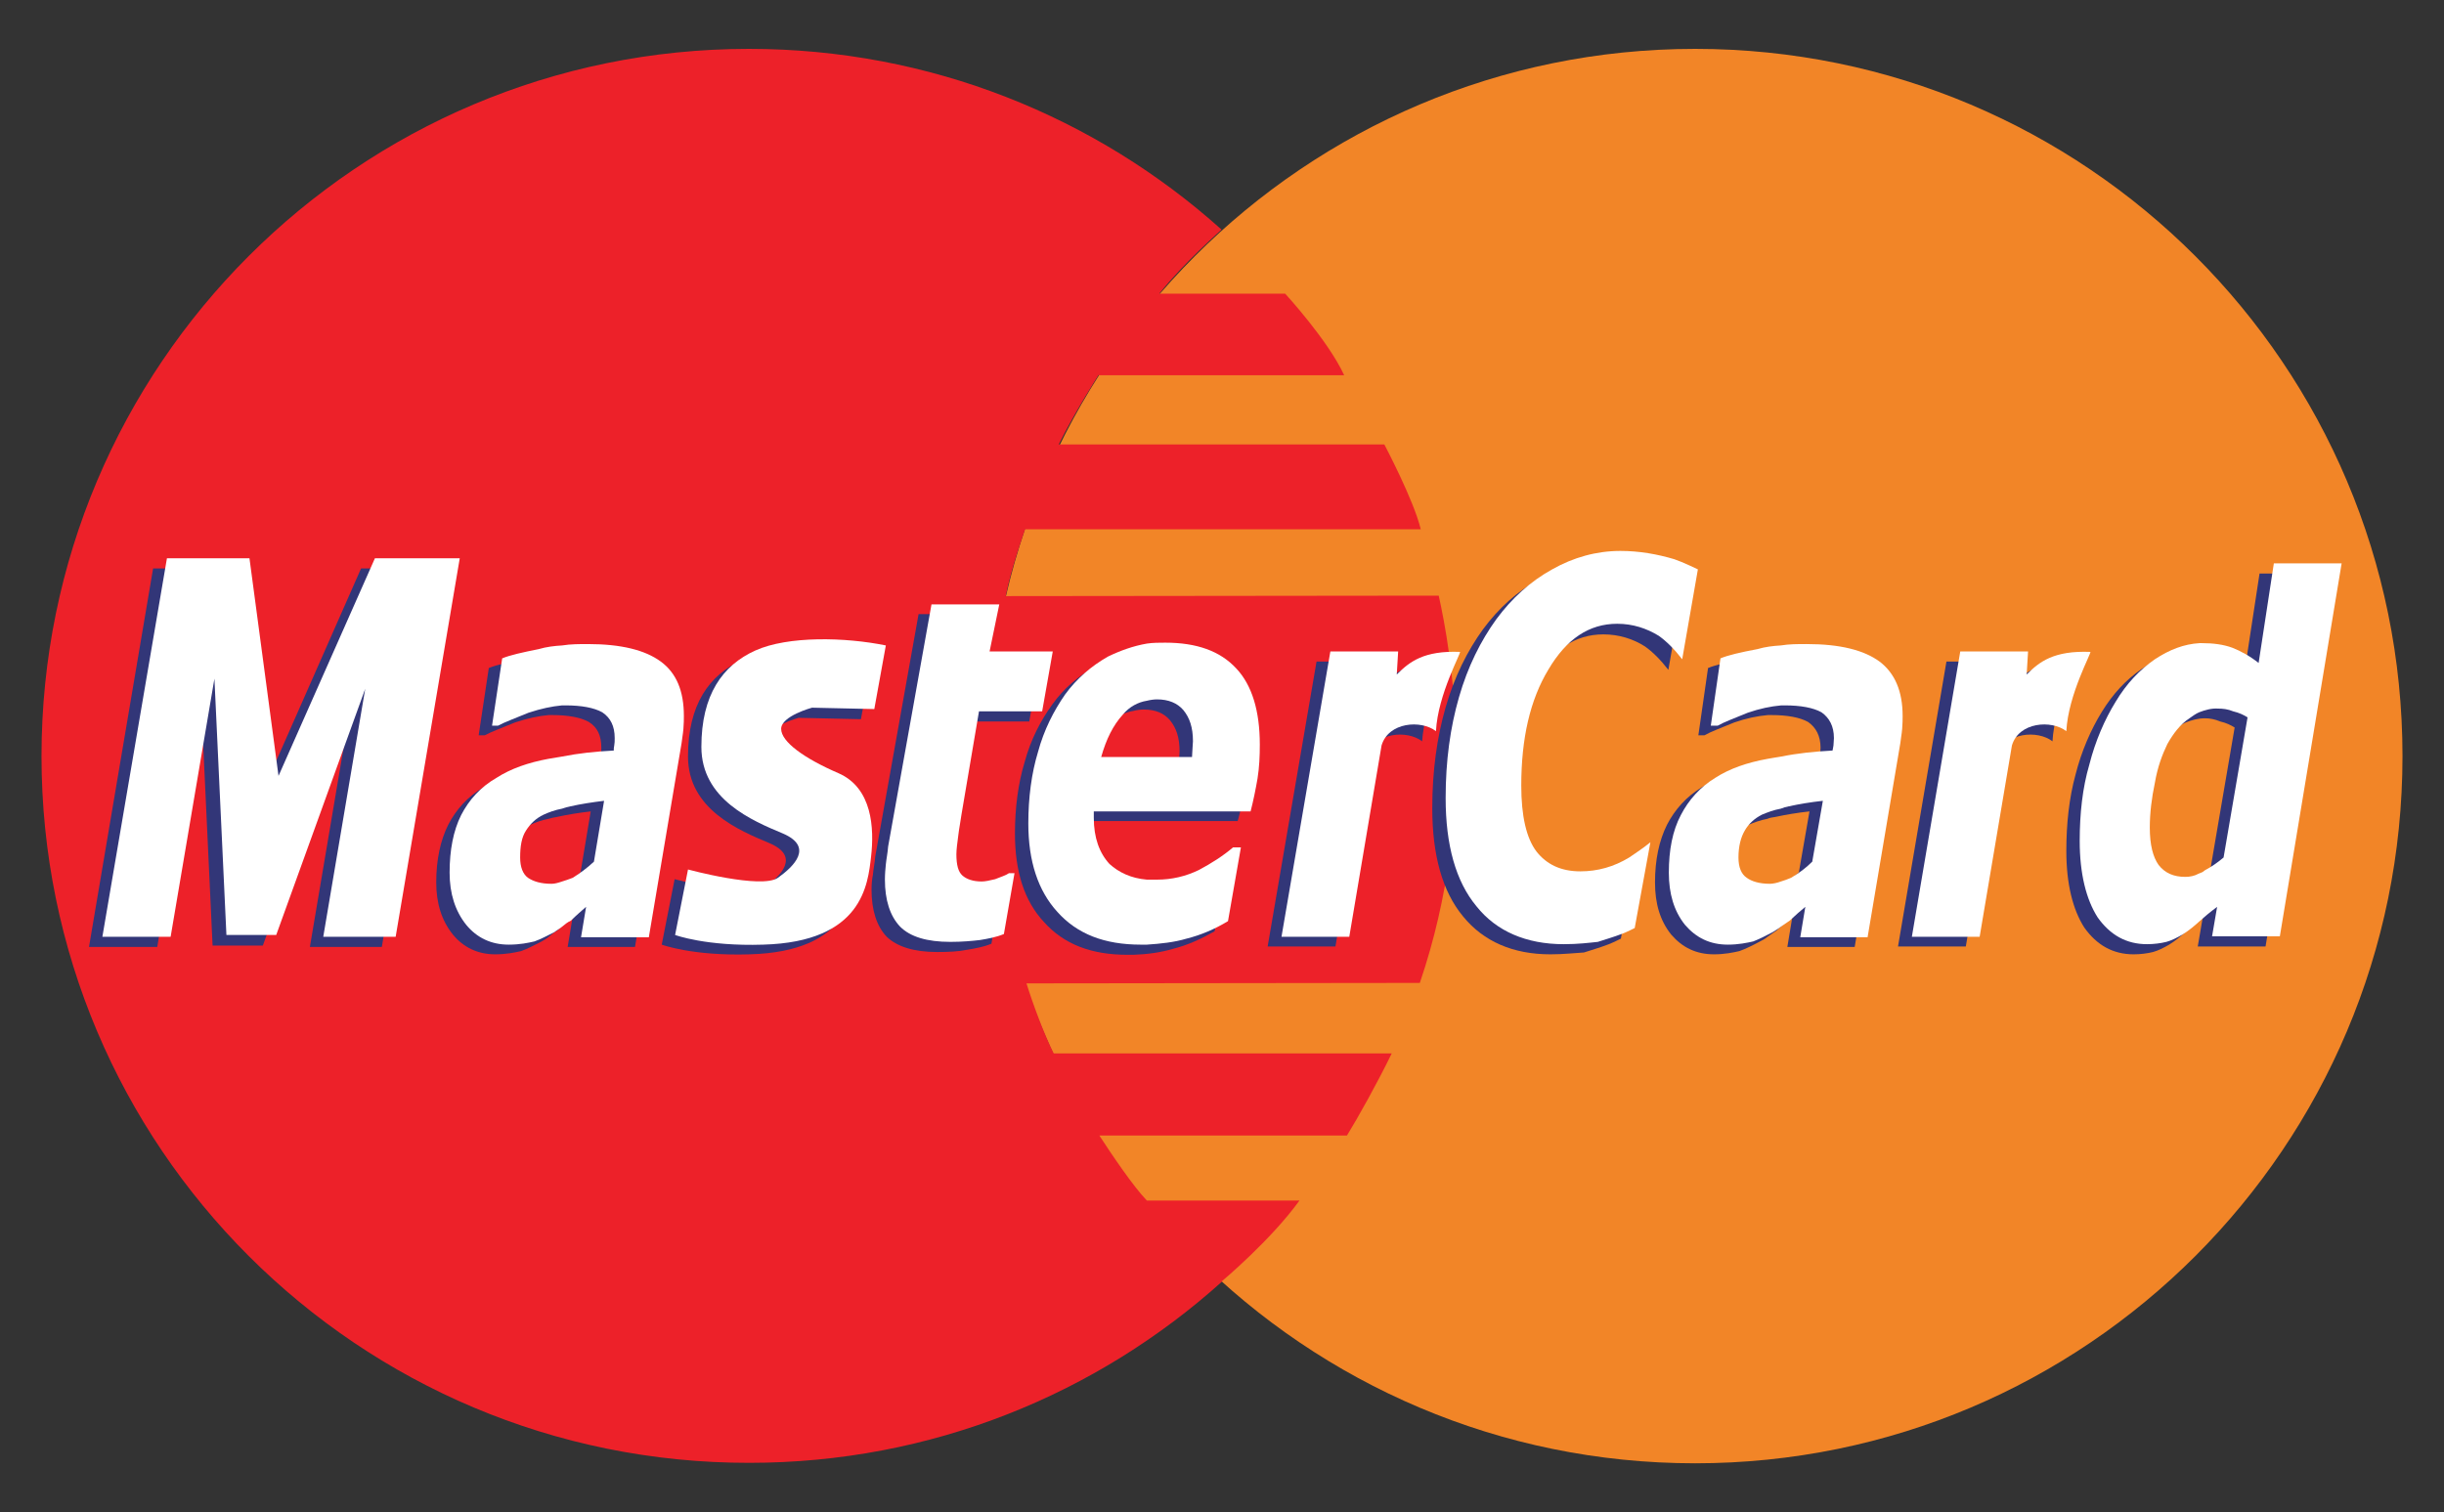 <?xml version="1.0" encoding="utf-8"?>
<!-- Generator: Adobe Illustrator 21.1.0, SVG Export Plug-In . SVG Version: 6.00 Build 0)  -->
<svg version="1.1" id="Layer_1" xmlns="http://www.w3.org/2000/svg" xmlns:xlink="http://www.w3.org/1999/xlink" x="0px" y="0px"
	 viewBox="0 0 530 328" style="enable-background:new 0 0 530 328;" xml:space="preserve">
<rect x="0" y="0" width="530" height="328" fill="#333333" stroke="none"/>
<style type="text/css">
	.st0{display:none;}
	.st1{fill:#F28527;}
	.st2{fill:#ED2129;}
	.st3{fill:#323678;}
	.st4{fill:#FFFFFF;}
</style>
<g id="Base" class="st0">
</g>
<g id="Layer_1_1_">
	<g>
		<path class="st1" d="M214.2,164c0-84.7,68.7-153.4,153.4-153.4S521,79.3,521,164s-68.7,153.4-153.4,153.4S214.2,248.7,214.2,164
			L214.2,164z"/>
		<path class="st2" d="M264.9,49.8c0.1,0-8,7-13.5,13.9h27.3c0,0,9.3,10.1,12.8,17.7h-53.3c0,0-5.2,8.1-8.6,15h70.6
			c0,0,6.4,12.1,7.9,18.4h-85.8c0,0-3,8.4-4.2,14.5l93.9-0.1c2.6,11.8,8.8,46.1-4.1,84l-85.3,0.1c1.4,4.5,3.7,10.7,5.9,15.2h73.3
			c-3,6.2-7.3,13.9-9.7,17.8h-53.7c2.8,4.3,7.4,11.1,10.3,14.1h33.1c-6.2,8.6-16.7,17.4-16.7,17.4h-0.3l0.3,0.1
			c-27.2,24.5-63.1,39.4-102.6,39.4C77.7,317.4,9,248.7,9,164S77.7,10.6,162.4,10.6C201.8,10.6,237.7,25.4,264.9,49.8L264.9,49.8z"
			/>
		<path class="st3" d="M189.2,142.2l-2.5,13.8l-13.5-0.3c0,0-6.7,1.8-6.7,4.6s5,6.4,12.4,9.6c7.4,3.2,7.8,12,7.1,18
			s-1.8,18.5-23.4,19.1c-12.4,0.4-19.1-2.1-19.1-2.1l2.8-14.2c0,0,15.9,4.3,19.5,1.8c3.5-2.5,7.8-6.7,1.1-9.6
			c-6.7-2.8-17.7-7.4-17.7-18.8c0-11.3,4.6-17.7,11.7-20.9C167.9,140.1,180.3,140.4,189.2,142.2L189.2,142.2z"/>
		<polygon class="st3" points="82.8,205.4 67.2,205.4 76.3,151.6 57,205.1 46.1,205.1 43.5,149.4 34.1,205.4 19.3,205.4 33.2,123.3 
			51.2,123.3 57.5,170.5 78.3,123.3 96.8,123.3 		"/>
		<path class="st3" d="M203.2,206.5c-5.1,0-8.7-1.2-10.9-3.3c-2.2-2.3-3.3-5.8-3.3-10.2c0-1.2,0.1-2.3,0.3-3.3
			c0.1-1.2,0.4-2.5,0.5-3.9l9.4-52.6h14.7l-2.1,10.3h13.7l-2.3,13h-13.7l-3.8,22.4c-0.2,1.5-0.5,3-0.7,4.6c-0.3,1.5-0.4,3-0.4,3.9
			c0,2.3,0.4,3.8,1.3,4.6c0.9,0.8,2.3,1.3,4.3,1.3c0.7,0,1.7-0.2,2.9-0.5c1.2-0.5,2.3-0.8,3-1.3h1.2l-2.3,13.2
			c-1.7,0.7-3.4,1-5.2,1.3C207.9,206.4,205.7,206.5,203.2,206.5L203.2,206.5z"/>
		<path class="st3" d="M308.4,160.8c-3.2-2.5-10.3-2-11.8,3.1l-7,41.4h-14.7l10.6-61.8h14.7l-0.3,5c2.8-2.8,5.9-5.2,13.8-4.9
			C314.1,143.6,308.9,152.8,308.4,160.8L308.4,160.8z"/>
		<path class="st3" d="M336.2,207c-8.1,0-14.5-2.8-18.9-8.2c-4.5-5.4-6.7-13.3-6.7-23.5c0-8,1-15.3,2.9-21.9
			c1.9-6.6,4.7-12.2,8.1-16.9c3.4-4.6,7.4-8.2,12.1-10.8c4.6-2.6,9.6-3.9,14.8-3.9c4.1,0,8,0.6,11.6,1.8c1.8,0.6,5.1,2.2,5.1,2.2
			l-3.4,19.5c-1.7-2.2-3.4-3.9-5.1-5.1c-2.5-1.6-5.6-2.6-9-2.6c-6.1,0-11,3.3-14.9,9.9c-4,6.6-5.9,15-5.9,25.2
			c0,6.6,1.1,11.4,3.3,14.3c2.2,2.8,5.3,4.3,9.5,4.3c3.8,0,7.3-1,10.6-3c1.6-1,3.1-2.1,4.6-3.3l-3.4,18.6c0,0-1.8,0.9-2.6,1.2
			c-2.1,0.8-3.9,1.3-5.4,1.8C341.6,206.7,339.2,207,336.2,207L336.2,207z"/>
		<path class="st3" d="M119,203.2c-0.6,0.5-1.2,0.8-1.7,1.1c-1.6,0.8-2.9,1.5-4.3,2c-1.3,0.3-3.2,0.7-5.6,0.7
			c-3.8,0-6.9-1.5-9.2-4.3c-2.4-3-3.6-6.7-3.6-11.3c0-4.9,0.9-9.1,2.6-12.5c1.7-3.3,4.2-6.1,7.6-8.1c3.2-2,6.9-3.3,11.2-4.1l3-0.5
			c3.5-0.7,7.2-1.1,11.2-1.3c0-0.3,0-0.7,0.1-1.1c0.1-0.5,0.1-1,0.1-1.6c0-2.6-0.8-4.4-2.7-5.6c-1.8-1-4.5-1.5-8-1.5H119
			c-2.2,0.2-4.6,0.7-7.3,1.6c-2.9,1.2-5.1,2-6.6,2.8h-1.3l2.2-14.6c1.7-0.7,4.4-1.3,7.9-2c1.7-0.5,3.4-0.7,5.1-0.8
			c1.8-0.3,3.8-0.3,5.6-0.3c7.2,0,12.4,1.3,15.8,3.8s5,6.4,5,11.8c0,0.7,0,1.6-0.1,2.8s-0.2,2.1-0.4,3.1l-7.2,42.1h-14.6l1.1-6.6
			c-0.9,0.8-2.1,1.8-3.3,3C120.2,202.2,119.6,202.7,119,203.2L119,203.2z M119,177.6c-1.6,0.3-2.9,0.8-4,1.3c-1.7,0.8-2.9,2-3.8,3.5
			c-1,1.5-1.3,3.5-1.3,5.9c0,2.1,0.6,3.6,1.7,4.4c1.2,0.8,2.8,1.3,5.1,1.3c0.7,0,1.5-0.2,2.3-0.5c0.7-0.2,1.4-0.5,2.3-0.8
			c1.6-1,3.1-2.1,4.6-3.5l2.2-13.2c-2.6,0.3-5.1,0.7-7.3,1.2C120.2,177.3,119.6,177.4,119,177.6L119,177.6z"/>
		<path class="st3" d="M245.8,154.2c-2,0.3-3.8,1.3-5.2,3c-2.1,2.3-3.6,5.3-4.7,9.2h9.9h9.8c0-0.7,0.1-1.2,0.1-1.8
			c0-0.5,0.1-1.1,0.1-1.6c0-3-0.7-5.1-2.1-6.8c-1.3-1.5-3.1-2.3-5.7-2.3C247.4,153.9,246.5,154,245.8,154.2L245.8,154.2z M245.8,193
			h2.2c3.1,0,6.2-0.7,9.1-2.1c2.8-1.5,5.3-3.1,7.4-4.9h1.7l-2.8,16c-2.8,1.6-5.8,3-9,3.8c-2.7,0.8-5.6,1.2-8.6,1.3h-1.3
			c-7.9,0-13.8-2.3-18.1-7.1c-4.3-4.6-6.3-11-6.3-19.2c0-5.6,0.7-10.9,2.1-15.5c1.3-4.8,3.4-8.9,6-12.5c2.5-3.5,5.6-6.1,9.3-8.2
			c2.7-1.3,5.5-2.3,8.4-2.8c1.3-0.2,2.6-0.2,4-0.2c6.8,0,11.9,1.8,15.4,5.6c3.4,3.6,5.1,9.2,5.1,16.4c0,2.5-0.1,4.9-0.5,7.4
			c-0.4,2.3-0.8,4.8-1.5,7.1h-22.5h-11.4v0.7v0.7c0,4.3,1.2,7.6,3.4,10C239.6,191.4,242.3,192.7,245.8,193L245.8,193z"/>
		<path class="st3" d="M383.3,203.2c-0.6,0.5-1.2,0.8-1.8,1.1c-1.5,0.8-2.9,1.5-4.3,2c-1.3,0.3-3.2,0.7-5.5,0.7
			c-3.9,0-6.9-1.5-9.3-4.3c-2.4-3-3.5-6.7-3.5-11.3c0-4.9,0.9-9.1,2.6-12.5c1.7-3.3,4.2-6.1,7.5-8.1c3.2-2,6.9-3.3,11.3-4.1
			c1-0.2,1.9-0.3,3.1-0.5c3.4-0.7,7.1-1.1,11-1.3c0.1-0.3,0.1-0.7,0.3-1.1c0-0.5,0.1-1,0.1-1.6c0-2.6-1-4.4-2.7-5.6
			c-1.8-1-4.5-1.5-8-1.5h-0.7c-2.3,0.2-4.7,0.7-7.3,1.6c-2.9,1.2-5.1,2-6.5,2.8h-1.3l2.1-14.6c1.7-0.7,4.4-1.3,8-2
			c1.7-0.5,3.4-0.7,5.1-0.8c1.8-0.3,3.6-0.3,5.6-0.3c7.1,0,12.4,1.3,15.8,3.8c3.3,2.5,5,6.4,5,11.8c0,0.7,0,1.6-0.1,2.8
			s-0.2,2.1-0.4,3.1l-7.2,42.1h-14.6l1.1-6.6c-1,0.8-2.1,1.8-3.4,3L383.3,203.2L383.3,203.2z M383.3,177.6c-1.6,0.3-2.9,0.8-4.1,1.3
			c-1.6,0.8-2.9,2-3.8,3.5c-0.8,1.5-1.3,3.5-1.3,5.9c0,2.1,0.6,3.6,1.8,4.4c1.1,0.8,2.8,1.3,5,1.3c0.7,0,1.6-0.2,2.4-0.5
			c0.7-0.2,1.4-0.5,2.2-0.8c1.7-1,3.2-2.1,4.6-3.5l2.3-13.2c-2.7,0.3-5.1,0.7-7.4,1.2C384.3,177.3,383.7,177.4,383.3,177.6
			L383.3,177.6z"/>
		<path class="st3" d="M445.1,160.8c-3.2-2.5-10.3-2-11.8,3.1l-7,41.4h-14.7l10.5-61.8h14.7l-0.3,5c2.8-2.8,5.9-5.2,13.8-4.9
			C450.8,143.6,445.5,152.8,445.1,160.8L445.1,160.8z"/>
		<path class="st3" d="M474,156.7c-0.7,0.3-1.5,0.8-2.1,1.3c-1.9,1.3-3.5,3.3-4.8,5.6c-1.1,2.3-2.1,4.9-2.7,8.4
			c-0.7,3.3-1.1,6.6-1.1,9.7c0,3.8,0.7,6.4,2,8.1c1.3,1.8,3.3,2.6,5.8,2.6c1,0,1.9-0.2,2.9-0.7c0.5-0.2,0.9-0.3,1.3-0.7
			c1.5-0.8,2.8-1.7,4.1-2.8l5.2-30.4c-0.8-0.5-1.8-1-3.1-1.3c-1.2-0.5-2.3-0.7-3.3-0.7C476.6,155.8,475.3,156.2,474,156.7L474,156.7
			z M474,202.1c-1.1,1-2.3,2-3.6,2.8c-1.2,0.7-2.4,1.3-3.5,1.6c-1.2,0.3-2.7,0.5-4.2,0.5c-4.5,0-8-2-10.7-5.8
			c-2.5-3.9-3.9-9.5-3.9-16.6c0-5.9,0.6-11.5,2-16.6c1.3-5.1,3.3-9.7,5.7-13.6c2.4-3.9,5.2-6.9,8.5-9.2c3.1-2.1,6.3-3.3,9.7-3.5h0.5
			c2.6,0,4.7,0.3,6.5,1s3.8,1.8,5.7,3.3l3.3-21.6h14.7l-13.4,80.9h-14.7l1.1-6.4C476.2,200.1,475.1,201.1,474,202.1L474,202.1z"/>
		<path class="st4" d="M192.1,140l-2.5,13.8l-13.5-0.3c0,0-6.7,1.8-6.7,4.6s5,6.4,12.4,9.6s7.8,12,7.1,18.1
			c-0.7,6-1.8,18.5-23.4,19.1c-12.4,0.4-19.1-2.1-19.1-2.1l2.8-14.2c0,0,15.9,4.3,19.5,1.8c3.5-2.5,7.8-6.7,1.1-9.6
			c-6.7-2.8-17.7-7.4-17.7-18.8c0-11.3,4.6-17.7,11.7-20.9C170.9,137.9,183.3,138.2,192.1,140L192.1,140z"/>
		<polygon class="st4" points="85.8,203.2 70.1,203.2 79.2,149.4 59.9,202.8 49.1,202.8 46.5,147.2 37,203.2 22.2,203.2 36.2,121.1 
			54.1,121.1 60.4,168.3 81.3,121.1 99.7,121.1 		"/>
		<path class="st4" d="M206.1,204.3c-5.1,0-8.7-1.1-10.9-3.3c-2.2-2.3-3.3-5.8-3.3-10.2c0-1.2,0.1-2.3,0.2-3.3
			c0.1-1.1,0.4-2.5,0.5-3.9l9.4-52.5h14.7l-2.1,10.2h13.7l-2.3,13h-13.7l-3.8,22.4c-0.2,1.5-0.5,2.9-0.7,4.6c-0.2,1.5-0.4,3-0.4,4
			c0,2.3,0.4,3.8,1.3,4.6c0.9,0.8,2.3,1.3,4.2,1.3c0.7,0,1.7-0.2,2.9-0.5c1.2-0.5,2.3-0.8,3-1.3h1.2l-2.3,13.2
			c-1.7,0.7-3.4,1-5.2,1.3C210.8,204.1,208.7,204.3,206.1,204.3L206.1,204.3z"/>
		<path class="st4" d="M311.4,158.6c-3.2-2.5-10.3-2-11.8,3.1l-7,41.5h-14.7l10.6-61.9h14.7l-0.3,5c2.8-2.8,5.9-5.2,13.7-4.9
			C317,141.4,311.8,150.6,311.4,158.6L311.4,158.6z"/>
		<path class="st4" d="M339.1,204.8c-8.1,0-14.6-2.8-18.9-8.2c-4.5-5.4-6.7-13.3-6.7-23.5c0-8.1,1-15.3,2.9-21.9
			c1.9-6.6,4.7-12.2,8.1-16.9c3.4-4.6,7.4-8.2,12.1-10.8c4.6-2.6,9.6-4,14.8-4c4.1,0,8,0.7,11.7,1.8c1.8,0.6,5.1,2.2,5.1,2.2
			l-3.4,19.5c-1.7-2.2-3.4-3.9-5.1-5.1c-2.6-1.6-5.6-2.6-9-2.6c-6.1,0-11,3.3-14.9,9.9c-4,6.6-5.9,15-5.9,25.2
			c0,6.6,1.1,11.4,3.3,14.3c2.2,2.8,5.3,4.3,9.5,4.3c3.8,0,7.3-1,10.6-3c1.5-1,3.1-2.1,4.6-3.3l-3.4,18.6c0,0-1.8,0.9-2.6,1.2
			c-2.1,0.8-3.9,1.3-5.4,1.8C344.6,204.5,342.2,204.8,339.1,204.8L339.1,204.8z"/>
		<path class="st4" d="M121.9,201c-0.6,0.5-1.2,0.8-1.7,1.2c-1.6,0.8-2.9,1.5-4.3,2c-1.3,0.3-3.1,0.7-5.6,0.7
			c-3.8,0-6.9-1.5-9.2-4.3c-2.4-3-3.6-6.8-3.6-11.3c0-4.9,0.8-9.1,2.5-12.5c1.7-3.3,4.2-6.1,7.7-8.1c3.1-2,6.9-3.3,11.2-4.1l3-0.5
			c3.5-0.7,7.2-1.1,11.2-1.3c0-0.3,0-0.7,0.1-1.1c0.1-0.5,0.1-1,0.1-1.6c0-2.6-0.9-4.4-2.7-5.6c-1.8-1-4.5-1.5-8-1.5h-0.7
			c-2.2,0.2-4.6,0.7-7.3,1.6c-2.9,1.2-5.1,2-6.6,2.8h-1.3l2.2-14.6c1.7-0.7,4.4-1.3,7.9-2c1.7-0.5,3.4-0.7,5.1-0.8
			c1.8-0.3,3.8-0.3,5.6-0.3c7.2,0,12.4,1.3,15.8,3.8s5,6.4,5,11.8c0,0.7,0,1.6-0.1,2.8s-0.3,2.1-0.4,3.1l-7.1,42.1H126l1.1-6.6
			c-0.9,0.8-2.1,1.8-3.3,3C123.1,200,122.5,200.5,121.9,201L121.9,201z M121.9,175.4c-1.6,0.3-2.9,0.8-4,1.3c-1.7,0.8-2.9,2-3.8,3.4
			c-1,1.5-1.3,3.5-1.3,5.9c0,2.1,0.6,3.6,1.7,4.4c1.2,0.8,2.8,1.3,5.1,1.3c0.7,0,1.4-0.2,2.3-0.5c0.7-0.2,1.5-0.5,2.3-0.8
			c1.6-1,3.1-2.1,4.6-3.5l2.2-13.2c-2.5,0.3-5.1,0.7-7.3,1.2C123.1,175,122.5,175.2,121.9,175.4L121.9,175.4z"/>
		<path class="st4" d="M248.7,152c-1.9,0.3-3.8,1.3-5.2,3c-2.1,2.3-3.6,5.3-4.7,9.2h9.9h9.8c0-0.7,0.1-1.2,0.1-1.8
			c0-0.5,0.1-1.1,0.1-1.6c0-3-0.7-5.1-2.1-6.8c-1.3-1.5-3.2-2.3-5.7-2.3C250.3,151.7,249.5,151.8,248.7,152L248.7,152z M248.7,190.8
			h2.2c3.2,0,6.2-0.7,9.1-2.1c2.8-1.5,5.3-3.1,7.4-4.9h1.7l-2.8,16c-2.8,1.7-5.8,3-9,3.8c-2.7,0.8-5.6,1.1-8.6,1.3h-1.3
			c-7.9,0-13.8-2.3-18.1-7.1c-4.2-4.6-6.3-11-6.3-19.2c0-5.6,0.7-10.9,2.1-15.5c1.3-4.8,3.4-8.9,5.9-12.5c2.5-3.4,5.6-6.1,9.3-8.2
			c2.7-1.3,5.5-2.3,8.4-2.8c1.3-0.2,2.7-0.2,4-0.2c6.8,0,11.9,1.8,15.4,5.6c3.4,3.6,5.1,9.2,5.1,16.5c0,2.5-0.1,4.9-0.5,7.4
			c-0.4,2.3-0.9,4.8-1.5,7.1h-22.6h-11.4v0.7v0.7c0,4.3,1.2,7.6,3.4,10C242.6,189.2,245.2,190.5,248.7,190.8L248.7,190.8z"/>
		<path class="st4" d="M386.2,201c-0.6,0.5-1.2,0.8-1.8,1.2c-1.5,0.8-2.9,1.5-4.2,2c-1.3,0.3-3.2,0.7-5.5,0.7
			c-3.9,0-6.9-1.5-9.3-4.3c-2.4-3-3.5-6.8-3.5-11.3c0-4.9,0.8-9.1,2.6-12.5c1.7-3.3,4.2-6.1,7.5-8.1c3.1-2,6.9-3.3,11.3-4.1
			c1-0.2,1.9-0.3,3-0.5c3.4-0.7,7.2-1.1,11.1-1.3c0.1-0.3,0.1-0.7,0.2-1.1c0-0.5,0.1-1,0.1-1.6c0-2.6-1-4.4-2.7-5.6
			c-1.8-1-4.5-1.5-8-1.5h-0.7c-2.3,0.2-4.7,0.7-7.3,1.6c-2.9,1.2-5.1,2-6.5,2.8H371l2.1-14.6c1.7-0.7,4.3-1.3,8-2
			c1.7-0.5,3.4-0.7,5.1-0.8c1.8-0.3,3.6-0.3,5.6-0.3c7.2,0,12.4,1.3,15.8,3.8c3.3,2.5,5,6.4,5,11.8c0,0.7,0,1.6-0.1,2.8
			s-0.3,2.1-0.4,3.1l-7.1,42.1h-14.6l1.1-6.6c-1,0.8-2.1,1.8-3.4,3L386.2,201L386.2,201z M386.2,175.4c-1.6,0.3-2.9,0.8-4.1,1.3
			c-1.6,0.8-2.9,2-3.7,3.4c-0.9,1.5-1.4,3.5-1.4,5.9c0,2.1,0.6,3.6,1.8,4.4c1.1,0.8,2.8,1.3,5,1.3c0.7,0,1.6-0.2,2.4-0.5
			c0.7-0.2,1.5-0.5,2.2-0.8c1.7-1,3.2-2.1,4.6-3.5l2.3-13.2c-2.7,0.3-5.1,0.7-7.4,1.2C387.3,175,386.7,175.2,386.2,175.4
			L386.2,175.4z"/>
		<path class="st4" d="M448.1,158.6c-3.2-2.5-10.3-2-11.8,3.1l-7,41.5h-14.7l10.5-61.9h14.7l-0.3,5c2.8-2.8,5.9-5.2,13.8-4.9
			C453.7,141.4,448.5,150.6,448.1,158.6L448.1,158.6z"/>
		<path class="st4" d="M476.9,154.5c-0.7,0.3-1.4,0.8-2.1,1.3c-2,1.3-3.5,3.3-4.8,5.6c-1.1,2.3-2.1,4.9-2.7,8.4
			c-0.7,3.3-1.1,6.6-1.1,9.7c0,3.8,0.7,6.4,1.9,8.1c1.4,1.8,3.3,2.6,5.8,2.6c1,0,2-0.2,2.9-0.7c0.5-0.2,0.9-0.3,1.3-0.7
			c1.5-0.8,2.8-1.7,4.1-2.8l5.2-30.4c-0.8-0.5-1.8-1-3.1-1.3c-1.2-0.5-2.3-0.6-3.3-0.6C479.6,153.6,478.2,154,476.9,154.5
			L476.9,154.5z M476.9,199.9c-1.1,1-2.3,2-3.6,2.8c-1.2,0.7-2.4,1.3-3.5,1.6c-1.2,0.3-2.7,0.5-4.2,0.5c-4.5,0-8-2-10.7-5.8
			c-2.5-3.9-3.9-9.5-3.9-16.6c0-5.9,0.6-11.5,2.1-16.6c1.3-5.1,3.3-9.7,5.7-13.6c2.4-4,5.2-6.9,8.5-9.2c3.2-2.1,6.3-3.3,9.7-3.5h0.5
			c2.5,0,4.7,0.3,6.6,1c1.8,0.7,3.8,1.8,5.7,3.3l3.3-21.6h14.7l-13.4,80.9h-14.7l1.1-6.4C479.2,197.9,478,198.9,476.9,199.9
			L476.9,199.9z"/>
	</g>
</g>
<g id="gUIDES">
</g>
</svg>
